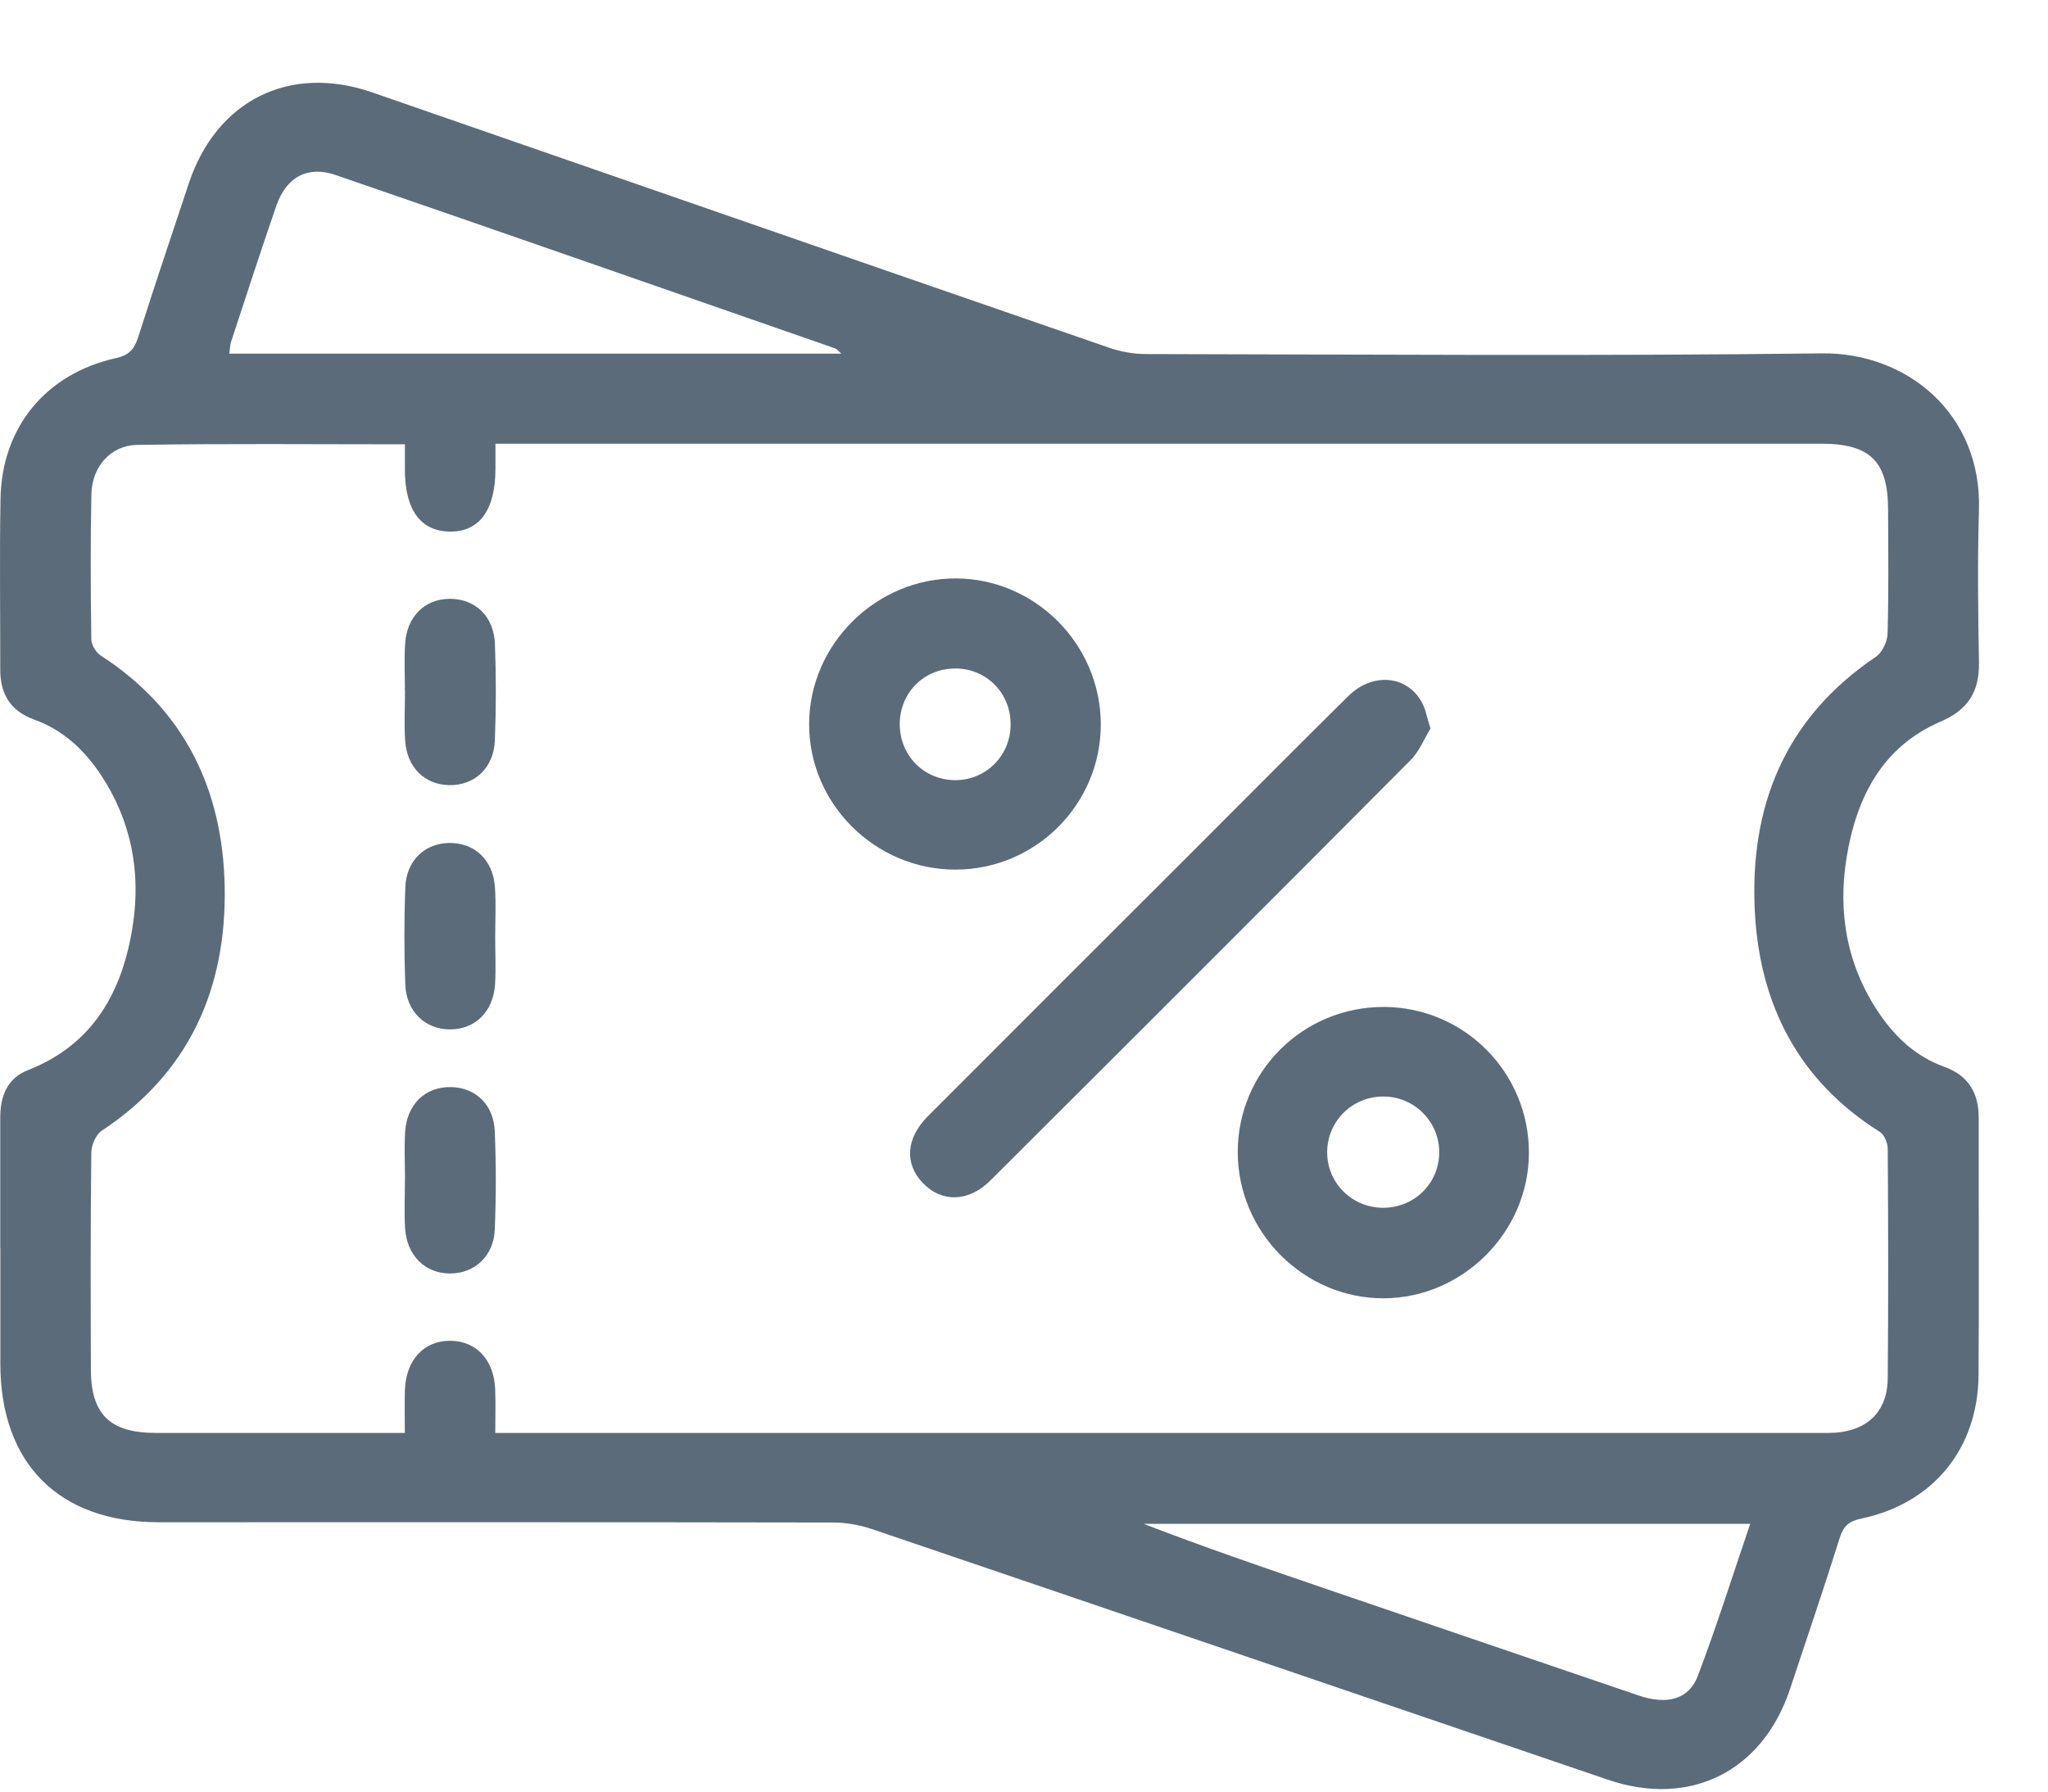 <svg width="24" height="21" viewBox="0 0 24 21" fill="none" xmlns="http://www.w3.org/2000/svg">
<path d="M0.003 14.631C0.003 14.121 0.003 13.611 0.003 13.101C0.003 12.851 0.082 12.639 0.329 12.543C1.1 12.24 1.437 11.615 1.555 10.854C1.653 10.227 1.541 9.625 1.183 9.084C0.988 8.789 0.739 8.556 0.399 8.434C0.122 8.334 0.002 8.133 0.003 7.847C0.004 7.18 -0.006 6.513 0.006 5.847C0.02 5.008 0.538 4.379 1.361 4.197C1.511 4.164 1.575 4.093 1.619 3.953C1.811 3.35 2.013 2.751 2.212 2.151C2.536 1.176 3.393 0.748 4.362 1.083C7.241 2.08 10.118 3.082 12.998 4.076C13.135 4.123 13.286 4.15 13.43 4.15C16.072 4.155 18.713 4.175 21.354 4.142C22.337 4.131 23.225 4.84 23.191 5.979C23.173 6.571 23.18 7.164 23.191 7.756C23.198 8.101 23.07 8.318 22.738 8.46C22.051 8.756 21.753 9.357 21.64 10.051C21.533 10.705 21.647 11.331 22.029 11.889C22.219 12.166 22.46 12.387 22.781 12.503C23.07 12.607 23.189 12.812 23.188 13.108C23.186 14.113 23.194 15.116 23.186 16.12C23.178 16.986 22.65 17.625 21.808 17.801C21.669 17.83 21.603 17.887 21.56 18.024C21.373 18.619 21.172 19.211 20.975 19.803C20.654 20.764 19.805 21.189 18.843 20.861C15.967 19.882 13.092 18.899 10.215 17.922C10.07 17.873 9.911 17.846 9.759 17.846C7.126 17.841 4.493 17.843 1.86 17.843C0.692 17.843 0.006 17.157 0.004 15.988C0.004 15.536 0.004 15.083 0.004 14.63L0.003 14.631ZM4.743 5.208C3.676 5.208 2.64 5.198 1.606 5.215C1.295 5.22 1.078 5.474 1.071 5.79C1.059 6.357 1.062 6.925 1.07 7.492C1.07 7.558 1.124 7.647 1.181 7.684C2.165 8.32 2.611 9.258 2.633 10.391C2.656 11.582 2.222 12.573 1.192 13.254C1.123 13.299 1.071 13.423 1.07 13.511C1.06 14.358 1.062 15.206 1.065 16.053C1.066 16.578 1.289 16.795 1.823 16.796C2.712 16.797 3.6 16.796 4.489 16.796C4.568 16.796 4.647 16.796 4.744 16.796C4.744 16.605 4.74 16.449 4.745 16.294C4.757 15.937 4.972 15.71 5.284 15.716C5.586 15.721 5.791 15.944 5.803 16.289C5.809 16.451 5.804 16.612 5.804 16.796C5.935 16.796 6.032 16.796 6.129 16.796C11.181 16.796 16.233 16.796 21.285 16.796C21.359 16.796 21.434 16.798 21.508 16.793C21.887 16.767 22.119 16.539 22.122 16.159C22.13 15.262 22.128 14.365 22.122 13.469C22.122 13.4 22.083 13.3 22.029 13.267C21.079 12.671 20.623 11.78 20.565 10.694C20.499 9.456 20.914 8.419 21.981 7.7C22.057 7.649 22.118 7.521 22.12 7.426C22.134 6.942 22.128 6.456 22.126 5.97C22.125 5.409 21.915 5.201 21.347 5.201C16.262 5.201 11.177 5.201 6.093 5.201C6.005 5.201 5.917 5.201 5.806 5.201C5.806 5.32 5.806 5.409 5.806 5.498C5.805 5.98 5.617 6.236 5.269 6.231C4.929 6.226 4.746 5.976 4.745 5.511C4.745 5.421 4.745 5.331 4.745 5.208H4.743ZM9.858 4.144C9.824 4.114 9.81 4.092 9.79 4.085C7.838 3.406 5.887 2.723 3.932 2.051C3.602 1.938 3.354 2.077 3.237 2.415C3.056 2.942 2.883 3.473 2.709 4.003C2.695 4.045 2.695 4.094 2.687 4.145H9.858V4.144ZM20.51 17.862H13.404C14.099 18.131 14.798 18.37 15.496 18.609C16.732 19.031 17.968 19.454 19.204 19.874C19.536 19.987 19.792 19.92 19.896 19.645C20.117 19.064 20.303 18.47 20.51 17.862Z" fill="#5B6B79"/>
<path d="M16.764 8.539C16.69 8.659 16.632 8.809 16.527 8.913C14.891 10.559 13.249 12.199 11.605 13.838C11.351 14.091 11.037 14.097 10.818 13.87C10.597 13.643 10.614 13.345 10.874 13.083C11.937 12.017 13.004 10.953 14.069 9.888C14.645 9.312 15.219 8.733 15.798 8.161C16.081 7.88 16.482 7.913 16.659 8.226C16.706 8.308 16.721 8.409 16.764 8.54L16.764 8.539Z" fill="#5B6B79"/>
<path d="M11.196 10.193C10.254 10.193 9.479 9.421 9.482 8.485C9.484 7.552 10.268 6.776 11.204 6.78C12.13 6.784 12.893 7.548 12.9 8.48C12.906 9.422 12.14 10.193 11.196 10.193ZM11.205 7.836C10.835 7.83 10.546 8.114 10.544 8.485C10.543 8.846 10.812 9.13 11.171 9.144C11.535 9.158 11.835 8.874 11.843 8.506C11.851 8.134 11.574 7.843 11.204 7.835L11.205 7.836Z" fill="#5B6B79"/>
<path d="M16.218 11.803C17.161 11.806 17.922 12.575 17.917 13.52C17.911 14.446 17.14 15.215 16.214 15.218C15.279 15.22 14.504 14.442 14.505 13.504C14.505 12.559 15.271 11.8 16.218 11.803ZM16.201 14.157C16.57 14.161 16.864 13.874 16.866 13.508C16.867 13.155 16.585 12.863 16.23 12.853C15.863 12.843 15.562 13.126 15.553 13.491C15.544 13.854 15.833 14.152 16.201 14.157Z" fill="#5B6B79"/>
<path d="M4.745 8.094C4.745 7.914 4.736 7.733 4.747 7.553C4.765 7.228 4.976 7.02 5.273 7.019C5.57 7.019 5.789 7.225 5.8 7.55C5.814 7.927 5.814 8.305 5.799 8.681C5.786 9.004 5.56 9.208 5.263 9.203C4.978 9.198 4.769 8.995 4.748 8.684C4.735 8.488 4.746 8.291 4.746 8.094H4.745Z" fill="#5B6B79"/>
<path d="M5.803 10.99C5.803 11.17 5.812 11.351 5.802 11.531C5.782 11.857 5.571 12.065 5.275 12.066C4.98 12.066 4.76 11.856 4.749 11.533C4.736 11.156 4.735 10.778 4.75 10.402C4.761 10.089 4.975 9.886 5.261 9.881C5.56 9.875 5.779 10.079 5.8 10.4C5.814 10.596 5.803 10.794 5.803 10.99Z" fill="#5B6B79"/>
<path d="M4.746 13.831C4.746 13.642 4.736 13.454 4.748 13.265C4.769 12.942 4.984 12.738 5.283 12.742C5.57 12.746 5.786 12.946 5.798 13.259C5.814 13.643 5.814 14.03 5.798 14.414C5.785 14.724 5.562 14.926 5.277 14.927C4.984 14.929 4.767 14.718 4.747 14.396C4.736 14.208 4.745 14.02 4.745 13.831H4.746Z" fill="#5B6B79"/>
</svg>
